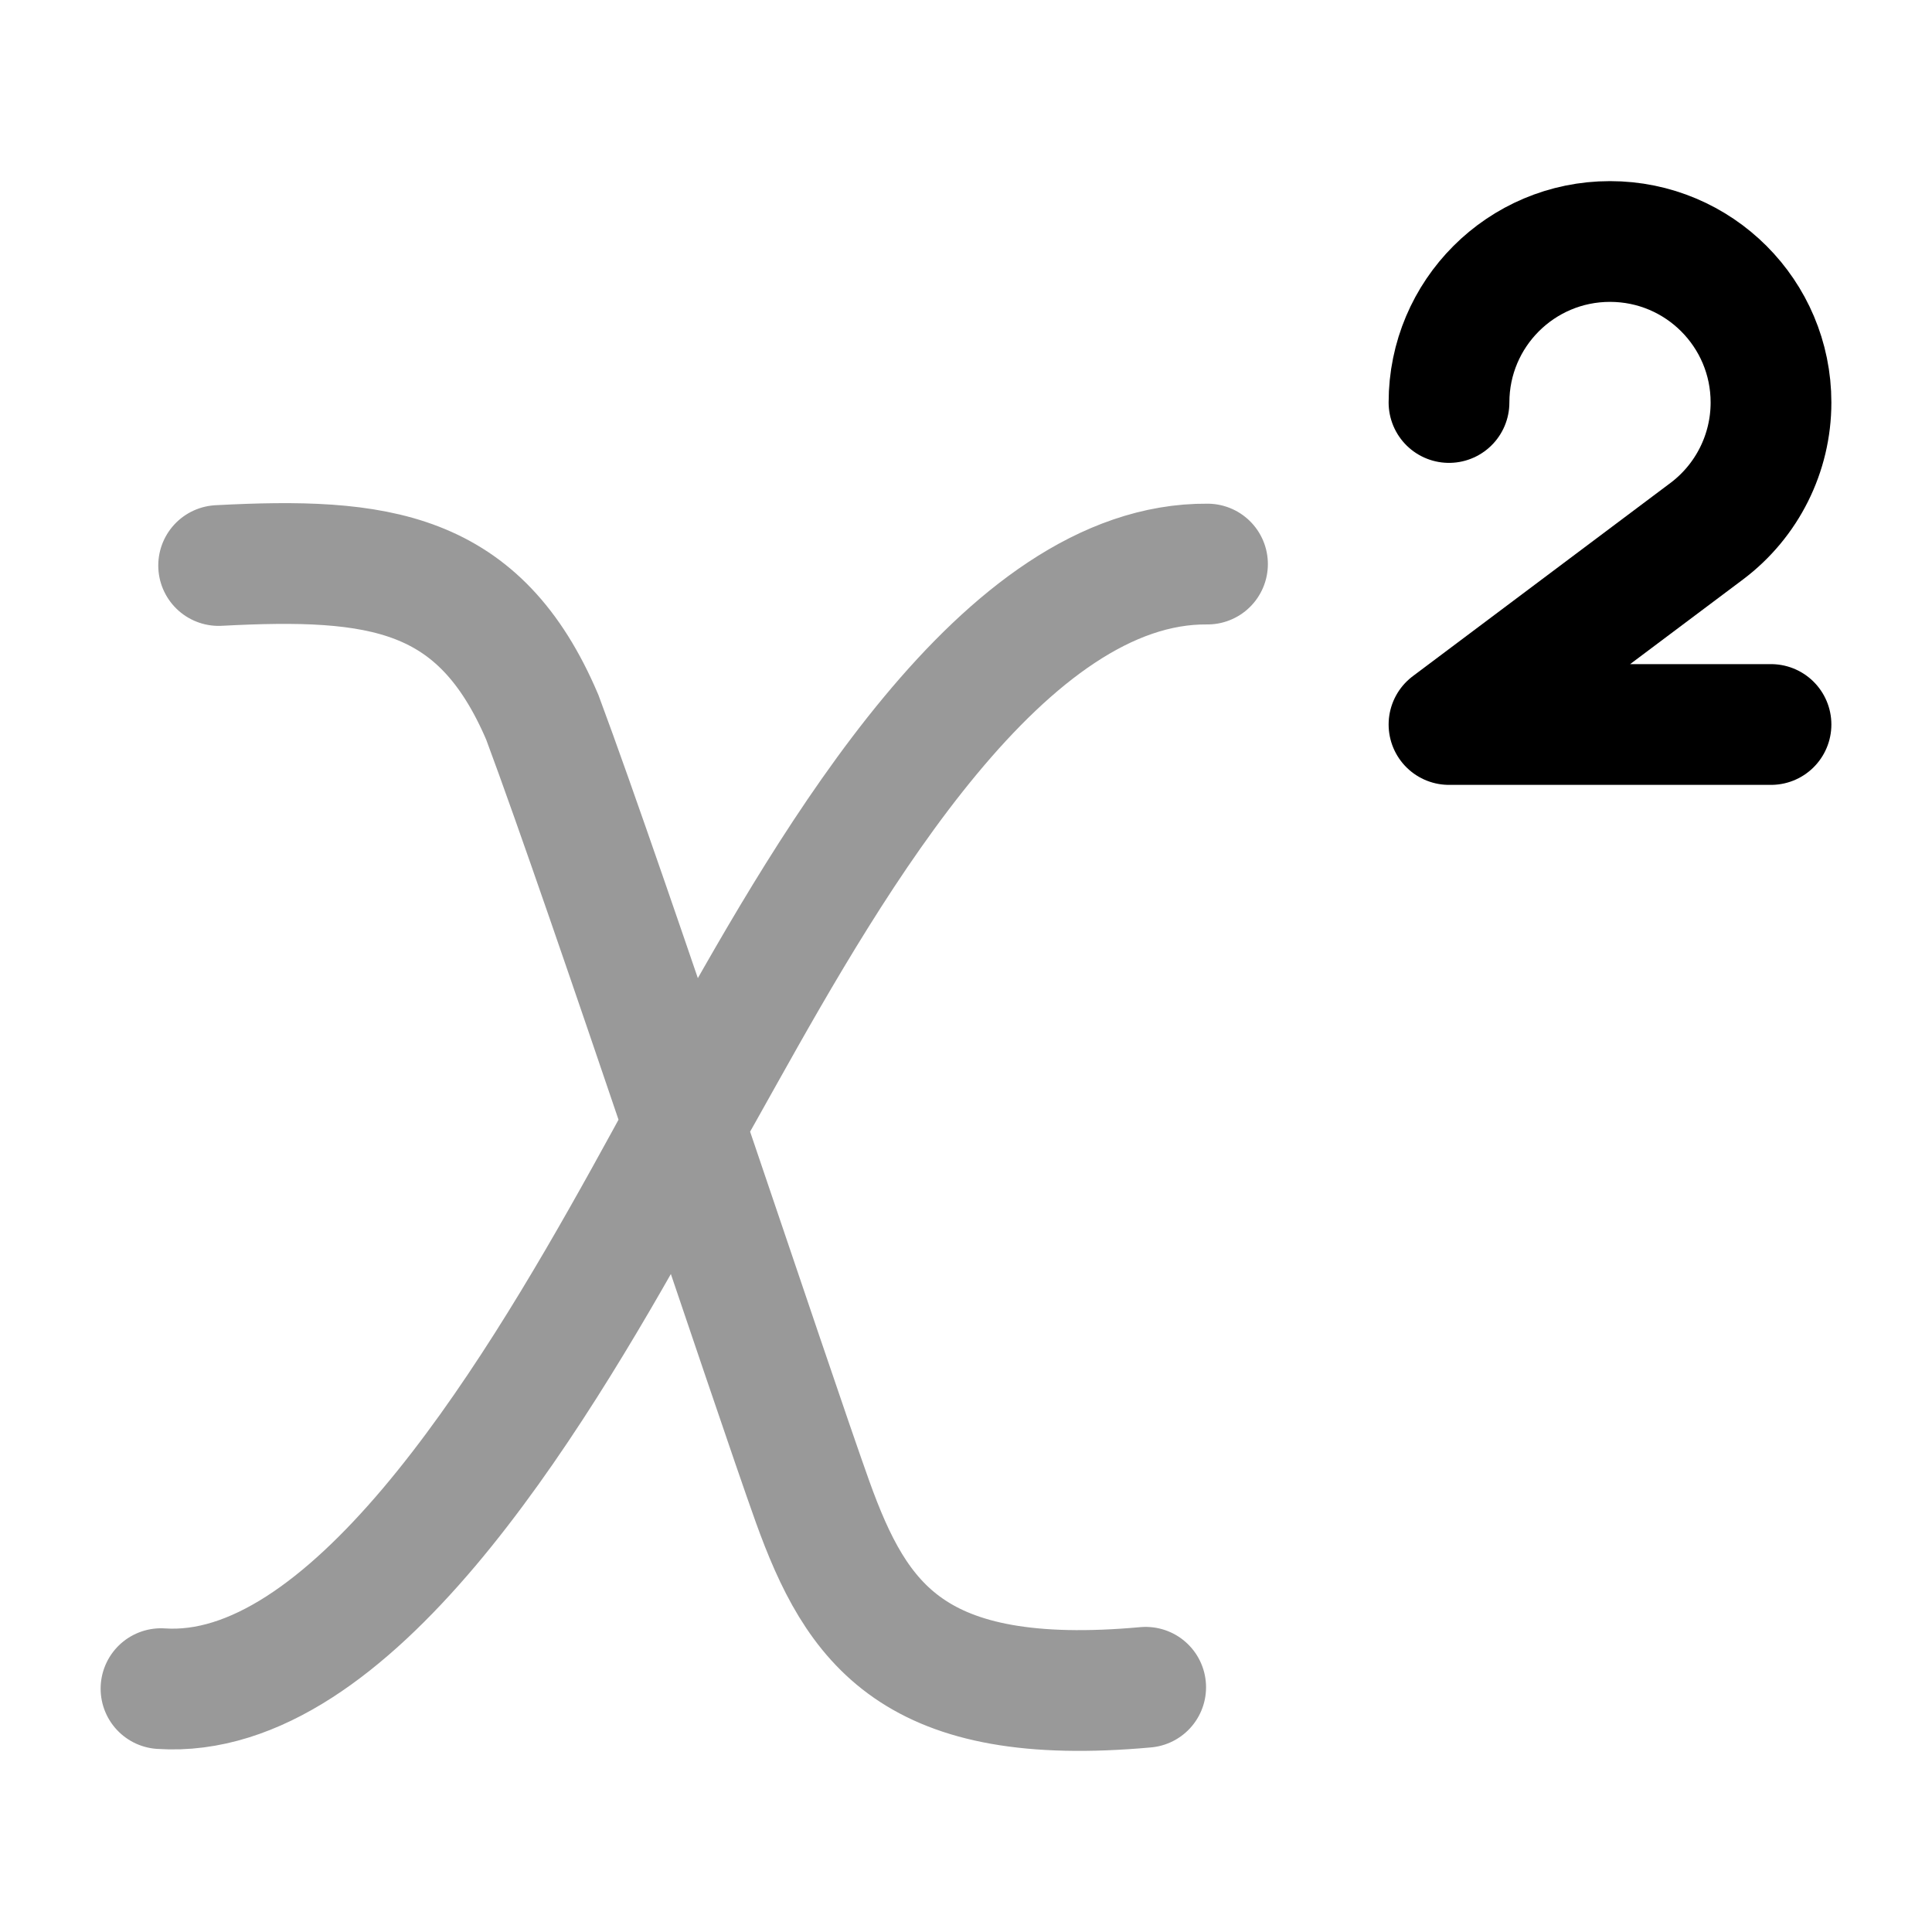<svg width="24" height="24" viewBox="0 0 24 24" fill="none" xmlns="http://www.w3.org/2000/svg">
    <path d="M22 9H18L21.2 6.6C21.704 6.222 22 5.629 22 5C22 3.895 21.105 3 20 3C18.895 3 18 3.895 18 5" stroke="currentColor" stroke-width="1.5" stroke-linecap="round" stroke-linejoin="round"/>
    <path opacity="0.4" d="M2.716 7.025C4.707 6.92 5.956 7.077 6.737 8.911C7.557 11.111 9.587 17.24 10.094 18.655C10.641 20.174 11.343 21.222 14.232 20.96M15 7.007C12.473 6.985 10.352 10.675 8.994 13.102C8.813 13.425 8.646 13.726 8.493 13.992C8.342 14.269 8.179 14.567 8.006 14.879C6.541 17.518 4.328 21.133 2 20.977" stroke="currentColor" stroke-width="1.5" stroke-linecap="round"/>
</svg>
